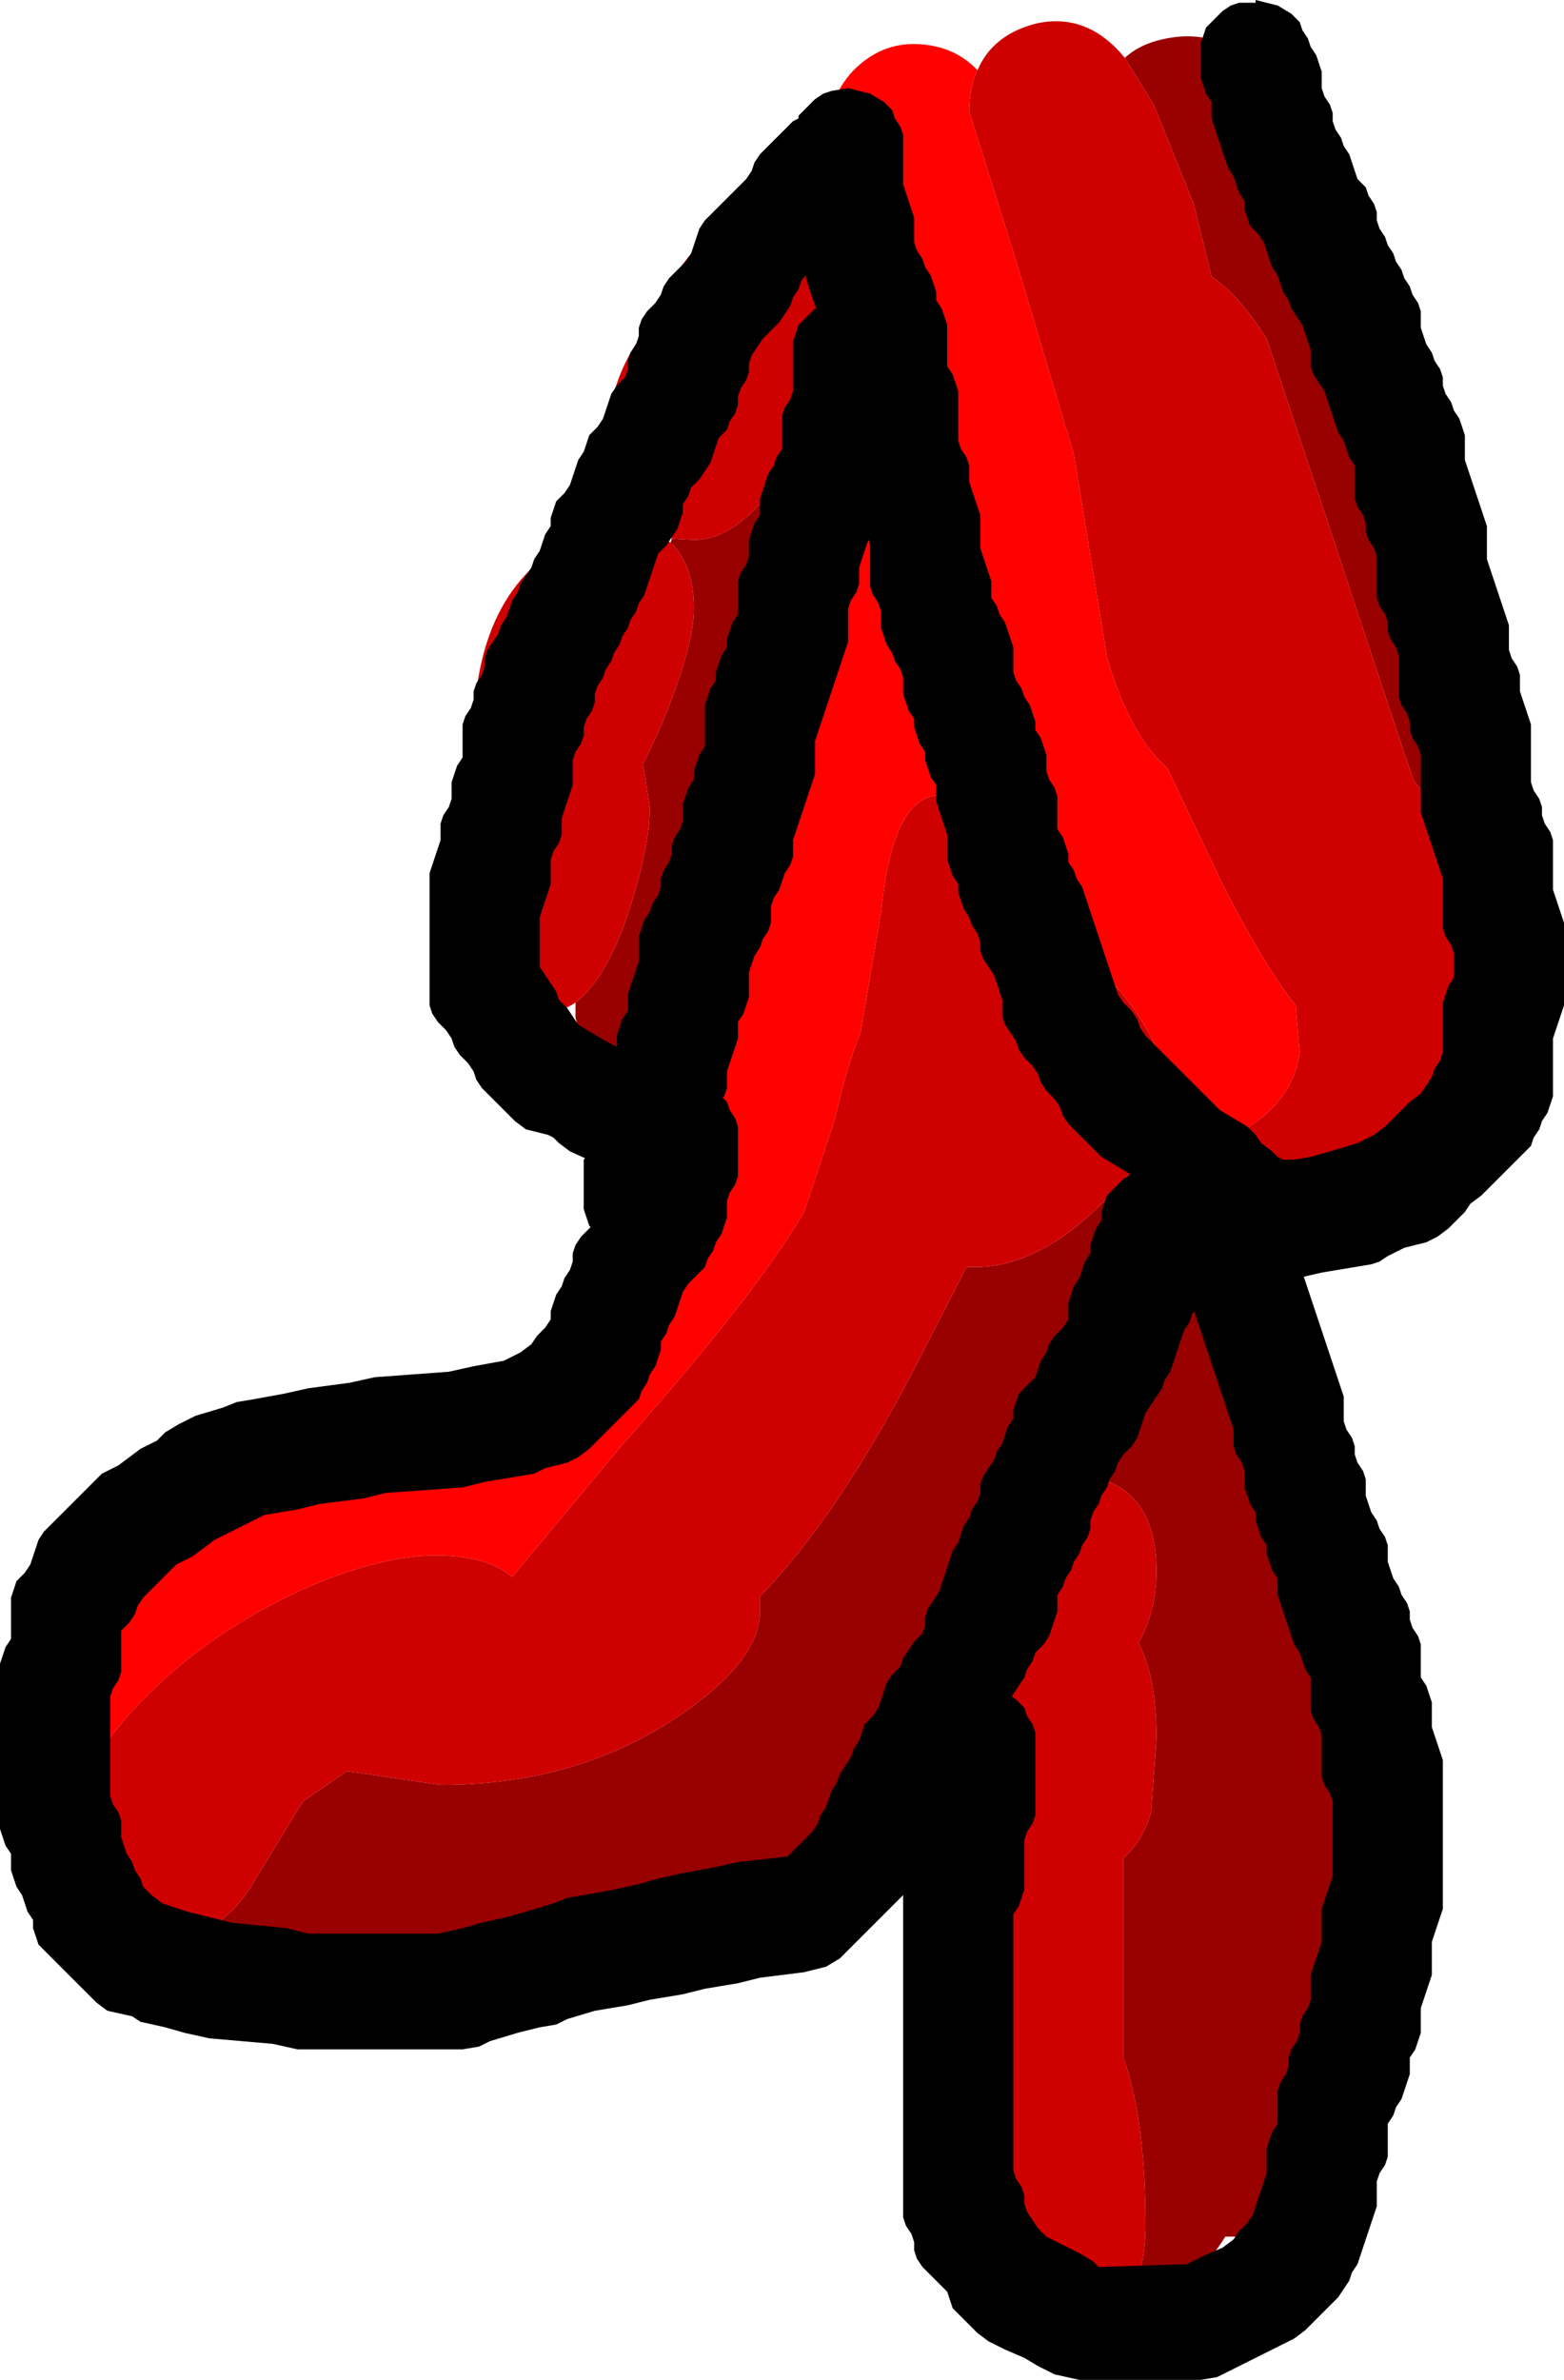 <?xml version="1.0" encoding="UTF-8" standalone="no"?>
<svg xmlns:ffdec="https://www.free-decompiler.com/flash" xmlns:xlink="http://www.w3.org/1999/xlink" ffdec:objectType="shape" height="86.4px" width="56.8px" xmlns="http://www.w3.org/2000/svg">
  <g transform="matrix(1.0, 0.0, 0.0, 1.0, 23.3, -79.5)">
    <path d="M20.7 122.3 L20.7 122.35 Q20.7 123.05 21.1 123.8 L21.1 124.05 Q21.1 123.65 19.4 126.5 22.65 127.75 24.7 132.5 27.5 139.2 27.5 143.3 27.5 146.4 26.2 152.3 24.35 160.7 21.5 160.7 L21.2 160.7 Q19.6 163.25 16.95 163.8 L17.8 162.7 Q18.3 161.75 18.3 160.3 18.3 156.45 17.5 154.2 L17.5 149.95 17.5 146.95 Q18.2 146.35 18.5 145.3 L18.7 142.6 Q18.7 140.4 18.05 139.15 18.7 137.95 18.7 136.55 18.7 133.0 15.3 133.0 11.9 132.95 11.9 137.05 L12.1 139.15 12.3 139.55 10.3 143.3 Q6.75 149.1 4.5 149.1 L0.55 150.05 Q-1.8 151.5 -4.1 151.5 L-5.6 151.15 -12.1 151.9 Q-16.95 151.9 -18.1 149.85 L-17.5 149.9 Q-15.3 149.9 -14.1 147.85 L-12.3 144.9 -10.7 143.8 -7.3 144.3 Q-2.45 144.3 1.2 141.9 4.3 139.85 4.3 138.0 L4.3 137.45 Q7.05 134.65 9.9 129.2 L11.8 125.5 12.1 125.5 Q14.5 125.5 16.9 123.0 18.2 121.65 18.75 120.6 20.15 121.2 20.7 122.3 M29.05 109.15 L28.05 107.85 27.7 106.85 25.0 98.7 22.7 91.8 Q21.7 90.2 20.7 89.55 L20.05 86.9 18.6 83.3 17.55 81.6 Q18.2 81.0 19.35 80.85 22.05 80.5 23.5 84.0 24.4 85.25 25.35 87.75 L26.7 91.5 Q27.45 93.2 29.1 99.45 30.7 105.45 30.7 106.2 30.7 107.1 30.2 108.0 L29.05 109.15 M8.65 97.3 Q5.4 97.75 5.1 105.5 5.0 108.45 3.6 112.75 L1.55 118.6 0.7 118.7 Q-1.8 118.7 -2.4 116.45 L-2.4 115.9 Q-1.3 115.05 -0.5 112.7 0.3 110.25 0.3 108.8 L0.05 107.25 0.6 106.1 Q1.9 103.05 1.9 101.6 1.9 100.0 1.05 99.2 L1.1 99.05 1.9 99.1 Q4.2 99.1 6.4 94.4 L6.7 93.9 6.8 93.8 7.6 94.3 Q8.7 95.2 8.7 96.8 L8.65 97.3 M11.9 160.45 L11.95 160.45 Q12.35 162.4 13.2 163.35 L12.2 162.25 11.9 160.45" fill="#990000" fill-rule="evenodd" stroke="none"/>
    <path d="M12.2 82.05 Q11.9 82.65 11.9 83.55 L13.55 88.8 15.7 96.0 16.9 103.35 Q17.7 106.15 19.1 107.4 L21.1 111.6 Q22.55 114.45 23.75 116.0 L23.9 117.7 Q23.7 119.3 22.15 120.35 L21.8 120.6 Q20.4 120.0 19.05 118.7 18.8 117.25 17.4 115.5 L15.4 113.5 15.05 112.9 Q14.85 111.35 13.7 110.1 12.6 107.6 11.75 104.85 L11.1 108.4 Q9.15 108.05 8.7 112.6 L7.95 117.0 Q7.5 118.05 7.0 120.2 L5.9 123.5 Q4.15 126.5 -0.7 131.95 L-4.7 136.75 Q-5.35 136.2 -6.4 136.05 -8.8 135.65 -12.3 137.2 -15.8 138.8 -18.2 141.3 -20.9 144.1 -20.9 146.75 L-20.85 147.05 Q-22.15 146.75 -22.8 145.6 -23.3 144.75 -23.3 143.95 -23.3 139.9 -20.55 136.2 -17.05 131.45 -10.6 131.0 -2.15 130.35 -1.1 129.4 -0.75 129.05 -0.85 128.2 -1.0 127.15 -0.8 126.5 L1.2 119.6 1.55 118.6 3.6 112.75 Q5.0 108.45 5.1 105.5 5.4 97.75 8.65 97.3 L9.65 97.45 8.05 91.4 8.3 90.15 Q8.3 88.25 7.1 87.4 L6.7 84.8 Q6.7 83.1 7.7 82.05 8.7 81.05 10.0 81.1 11.35 81.15 12.2 82.05" fill="#ff0200" fill-rule="evenodd" stroke="none"/>
    <path d="M21.8 120.6 L22.15 120.35 Q23.7 119.3 23.9 117.7 L23.75 116.0 Q22.55 114.45 21.1 111.6 L19.1 107.4 Q17.7 106.15 16.9 103.35 L15.7 96.0 13.55 88.8 11.9 83.55 Q11.9 82.65 12.2 82.05 12.75 80.75 14.35 80.35 16.2 79.95 17.55 81.6 L18.6 83.3 20.05 86.9 20.7 89.55 Q21.7 90.2 22.7 91.8 L25.0 98.7 27.7 106.85 28.05 107.85 29.05 109.15 29.45 109.75 Q31.5 112.75 31.5 113.75 31.5 115.25 30.15 116.45 L30.3 118.05 Q30.3 125.5 23.9 125.5 22.05 125.5 21.2 124.0 L21.1 123.8 Q20.7 123.05 20.7 122.35 L20.7 122.3 Q20.75 121.4 21.8 120.6 M7.1 87.4 Q8.3 88.25 8.3 90.15 L8.05 91.4 6.8 93.8 6.7 93.9 6.4 94.4 Q4.2 99.1 1.9 99.1 L1.1 99.05 0.65 98.9 1.05 99.2 Q1.9 100.0 1.9 101.6 1.9 103.05 0.6 106.1 L0.05 107.25 0.3 108.8 Q0.3 110.25 -0.5 112.7 -1.3 115.05 -2.4 115.9 -3.0 116.3 -3.7 116.3 -6.05 116.3 -6.7 114.2 L-6.9 112.1 Q-6.9 109.4 -5.85 107.8 L-6.1 106.3 Q-6.1 100.6 -2.1 98.9 L0.25 98.7 -0.8 97.6 Q-1.3 96.75 -1.3 95.95 -1.3 92.95 0.65 90.9 1.45 88.05 4.3 87.15 5.9 86.6 7.05 87.35 L7.1 87.4 M-20.85 147.05 L-20.9 146.75 Q-20.9 144.1 -18.2 141.3 -15.8 138.8 -12.3 137.2 -8.8 135.65 -6.4 136.05 -5.35 136.2 -4.7 136.75 L-0.7 131.95 Q4.15 126.5 5.9 123.5 L7.0 120.2 Q7.5 118.05 7.95 117.0 L8.7 112.6 Q9.15 108.05 11.1 108.4 11.6 108.45 12.2 108.85 L13.7 110.1 Q14.85 111.35 15.05 112.9 L15.1 113.3 15.4 113.5 17.4 115.5 Q18.8 117.25 19.05 118.7 L19.1 119.25 18.75 120.6 Q18.2 121.65 16.9 123.0 14.5 125.5 12.1 125.5 L11.8 125.5 9.9 129.2 Q7.05 134.65 4.3 137.45 L4.3 138.0 Q4.3 139.85 1.2 141.9 -2.45 144.3 -7.3 144.3 L-10.7 143.8 -12.3 144.9 -14.1 147.85 Q-15.3 149.9 -17.5 149.9 L-18.1 149.85 Q-19.7 149.65 -20.4 148.4 L-20.85 147.05 M12.3 139.55 L12.1 139.15 11.9 137.05 Q11.9 132.95 15.3 133.0 18.7 133.0 18.7 136.55 18.7 137.95 18.05 139.15 18.7 140.4 18.7 142.6 L18.5 145.3 Q18.2 146.35 17.5 146.95 L17.5 149.95 17.5 154.2 Q18.3 156.45 18.3 160.3 18.3 161.75 17.8 162.7 L16.95 163.8 Q16.2 164.3 15.1 164.3 13.95 164.3 13.2 163.35 12.35 162.4 11.95 160.45 L11.9 160.45 11.2 159.6 Q10.7 158.7 10.7 157.95 L11.1 143.1 12.35 141.8 12.55 140.0 12.3 139.55" fill="#ce0000" fill-rule="evenodd" stroke="none"/>
    <path d="M3.5 86.3 L3.8 86.0 4.0 85.7 4.1 85.4 4.3 85.1 4.6 84.8 4.9 84.5 5.2 84.2 5.5 83.9 5.7 83.8 5.7 83.7 6.0 83.4 6.3 83.1 6.6 82.9 6.9 82.8 7.5 82.7 8.3 82.9 8.8 83.2 9.1 83.5 9.2 83.8 9.4 84.1 9.5 84.4 9.5 84.7 9.5 85.0 9.5 85.3 9.5 85.6 9.5 85.9 9.5 86.2 9.6 86.5 9.7 86.8 9.8 87.1 9.9 87.4 9.9 87.7 9.9 88.0 9.9 88.3 10.0 88.6 10.2 88.9 10.3 89.2 10.5 89.5 10.6 89.8 10.7 90.1 10.7 90.4 10.9 90.7 11.0 91.0 11.1 91.3 11.1 91.6 11.1 91.9 11.1 92.2 11.1 92.5 11.1 92.8 11.3 93.1 11.4 93.4 11.5 93.7 11.5 94.0 11.5 94.3 11.5 94.6 11.5 94.9 11.5 95.2 11.5 95.5 11.6 95.8 11.8 96.1 11.9 96.4 11.9 96.7 11.9 97.0 12.0 97.3 12.1 97.6 12.2 97.9 12.3 98.2 12.3 98.5 12.3 98.8 12.3 99.1 12.3 99.4 12.4 99.7 12.5 100.0 12.6 100.3 12.7 100.6 12.7 100.9 12.7 101.2 12.9 101.5 13.0 101.8 13.2 102.1 13.3 102.4 13.4 102.7 13.5 103.0 13.5 103.3 13.5 103.6 13.5 103.9 13.6 104.2 13.8 104.5 13.9 104.8 14.1 105.1 14.2 105.4 14.3 105.7 14.3 106.0 14.5 106.3 14.6 106.6 14.7 106.9 14.7 107.2 14.7 107.5 14.8 107.8 15.0 108.1 15.1 108.4 15.1 108.7 15.1 109.0 15.1 109.3 15.1 109.6 15.3 109.9 15.4 110.2 15.5 110.5 15.5 110.8 15.7 111.1 15.8 111.4 16.0 111.7 16.1 112.0 16.2 112.3 16.3 112.6 16.4 112.9 16.5 113.2 16.6 113.5 16.7 113.8 16.8 114.1 16.9 114.4 17.0 114.7 17.1 115.0 17.2 115.3 17.3 115.6 17.5 115.9 17.8 116.2 18.0 116.5 18.1 116.8 18.3 117.1 18.6 117.4 18.9 117.7 19.2 118.0 19.5 118.3 19.8 118.6 20.1 118.9 20.4 119.2 20.7 119.5 21.0 119.8 21.5 120.1 22.0 120.4 22.3 120.7 22.5 121.0 22.9 121.3 23.1 121.5 23.3 121.6 23.7 121.6 24.3 121.5 25.0 121.3 26.0 121.0 26.6 120.7 27.0 120.4 27.3 120.1 27.6 119.8 27.9 119.5 28.3 119.2 28.5 118.9 28.7 118.6 28.8 118.3 29.0 118.0 29.1 117.7 29.1 117.4 29.1 117.1 29.1 116.8 29.1 116.5 29.1 116.2 29.1 115.9 29.2 115.6 29.3 115.3 29.5 115.0 29.5 114.7 29.5 114.4 29.5 114.1 29.4 113.8 29.2 113.5 29.1 113.2 29.1 112.9 29.1 112.6 29.1 112.3 29.1 112.0 29.1 111.7 29.1 111.4 29.0 111.1 28.9 110.8 28.8 110.5 28.7 110.2 28.6 109.9 28.5 109.6 28.4 109.3 28.3 109.0 28.3 108.7 28.3 108.4 28.3 108.1 28.3 107.8 28.3 107.5 28.3 107.2 28.3 106.9 28.2 106.6 28.0 106.3 27.9 106.0 27.9 105.7 27.8 105.4 27.6 105.1 27.5 104.8 27.5 104.5 27.5 104.2 27.5 103.9 27.5 103.6 27.5 103.3 27.4 103.0 27.2 102.7 27.1 102.4 27.1 102.1 27.0 101.8 26.8 101.5 26.7 101.2 26.7 100.9 26.7 100.6 26.7 100.3 26.7 100.0 26.7 99.7 26.6 99.4 26.4 99.1 26.3 98.8 26.3 98.5 26.2 98.2 26.0 97.9 25.9 97.6 25.9 97.3 25.9 97.0 25.9 96.7 25.9 96.4 25.7 96.1 25.6 95.8 25.5 95.5 25.3 95.2 25.2 94.9 25.1 94.6 25.0 94.3 24.9 94.0 24.8 93.7 24.6 93.4 24.4 93.1 24.3 92.8 24.3 92.5 24.3 92.2 24.2 91.9 24.1 91.6 24.0 91.3 23.8 91.0 23.6 90.7 23.5 90.4 23.3 90.1 23.2 89.8 23.1 89.5 22.9 89.2 22.8 88.9 22.7 88.6 22.6 88.3 22.4 88.0 22.1 87.7 22.0 87.4 21.9 87.1 21.9 86.8 21.7 86.5 21.6 86.2 21.5 85.9 21.3 85.6 21.2 85.3 21.1 85.0 21.0 84.7 20.9 84.4 20.8 84.1 20.7 83.8 20.7 83.5 20.7 83.2 20.5 82.9 20.4 82.6 20.3 82.3 20.3 82.0 20.3 81.7 20.3 81.4 20.3 81.1 20.4 80.8 20.5 80.5 20.8 80.2 21.1 79.9 21.4 79.7 21.7 79.6 22.3 79.6 22.3 79.5 23.1 79.7 23.6 80.0 23.9 80.3 24.0 80.6 24.2 80.9 24.3 81.2 24.5 81.5 24.6 81.8 24.7 82.1 24.7 82.4 24.7 82.7 24.8 83.0 25.0 83.3 25.1 83.6 25.1 83.9 25.2 84.2 25.4 84.5 25.5 84.8 25.7 85.1 25.8 85.4 25.9 85.7 26.0 86.0 26.3 86.3 26.4 86.6 26.6 86.9 26.7 87.2 26.7 87.5 26.8 87.8 27.0 88.1 27.1 88.4 27.3 88.7 27.4 89.0 27.6 89.3 27.7 89.6 27.9 89.9 28.0 90.2 28.2 90.5 28.3 90.8 28.3 91.1 28.3 91.4 28.4 91.7 28.5 92.0 28.7 92.3 28.8 92.6 29.0 92.9 29.1 93.2 29.1 93.5 29.2 93.8 29.4 94.1 29.5 94.4 29.7 94.7 29.8 95.0 29.9 95.3 29.9 95.6 29.9 95.9 29.9 96.2 30.0 96.5 30.1 96.8 30.2 97.1 30.3 97.4 30.4 97.7 30.5 98.0 30.6 98.3 30.7 98.6 30.7 98.9 30.7 99.2 30.7 99.5 30.7 99.8 30.8 100.1 30.9 100.4 31.0 100.7 31.1 101.0 31.2 101.3 31.3 101.6 31.4 101.9 31.5 102.2 31.5 102.5 31.5 102.8 31.5 103.1 31.6 103.4 31.8 103.7 31.9 104.0 31.9 104.3 31.9 104.6 32.0 104.9 32.1 105.2 32.2 105.5 32.3 105.8 32.3 106.1 32.3 106.4 32.3 106.7 32.3 107.0 32.3 107.3 32.3 107.6 32.3 107.9 32.4 108.2 32.6 108.5 32.7 108.8 32.7 109.1 32.8 109.4 33.0 109.7 33.1 110.0 33.1 110.3 33.1 110.6 33.1 110.9 33.1 111.2 33.1 111.5 33.1 111.8 33.2 112.1 33.3 112.4 33.4 112.7 33.5 113.0 33.5 113.3 33.5 113.6 33.5 113.9 33.5 114.2 33.5 114.5 33.5 114.8 33.5 115.1 33.5 115.4 33.5 115.7 33.5 116.0 33.4 116.3 33.3 116.6 33.2 116.9 33.1 117.2 33.1 117.5 33.1 117.8 33.1 118.1 33.1 118.4 33.1 118.7 33.1 119.0 33.1 119.3 33.0 119.6 32.9 119.9 32.7 120.2 32.6 120.5 32.4 120.8 32.3 121.1 32.0 121.4 31.7 121.7 31.4 122.0 31.1 122.3 30.8 122.6 30.5 122.9 30.1 123.2 29.9 123.5 29.6 123.8 29.3 124.1 28.9 124.4 28.5 124.6 27.7 124.8 27.1 125.1 26.8 125.3 26.5 125.4 25.9 125.5 24.7 125.7 24.05 125.85 24.1 126.0 24.2 126.3 24.3 126.6 24.4 126.9 24.5 127.2 24.6 127.5 24.7 127.8 24.8 128.1 24.9 128.4 25.0 128.7 25.1 129.0 25.2 129.3 25.3 129.6 25.4 129.9 25.5 130.2 25.5 130.5 25.5 130.8 25.5 131.1 25.6 131.4 25.8 131.7 25.9 132.0 25.9 132.3 26.0 132.6 26.2 132.9 26.3 133.2 26.3 133.5 26.3 133.8 26.4 134.1 26.5 134.4 26.7 134.7 26.8 135.0 27.0 135.3 27.1 135.6 27.1 135.9 27.1 136.2 27.2 136.5 27.3 136.8 27.5 137.1 27.6 137.4 27.8 137.7 27.9 138.0 27.9 138.3 28.0 138.6 28.2 138.9 28.3 139.2 28.3 139.5 28.3 139.8 28.3 140.1 28.3 140.4 28.5 140.7 28.6 141.0 28.7 141.3 28.7 141.6 28.7 141.9 28.7 142.2 28.8 142.5 28.9 142.8 29.0 143.1 29.1 143.4 29.1 143.7 29.1 144.0 29.1 144.3 29.1 144.6 29.1 144.9 29.1 145.2 29.1 145.5 29.1 145.8 29.1 146.1 29.1 146.4 29.1 146.7 29.1 147.0 29.1 147.3 29.1 147.6 29.1 147.9 29.1 148.2 29.1 148.5 29.1 148.8 29.0 149.1 28.9 149.4 28.8 149.7 28.7 150.0 28.7 150.3 28.7 150.6 28.7 150.9 28.7 151.2 28.6 151.5 28.5 151.8 28.4 152.1 28.3 152.4 28.3 152.7 28.3 153.0 28.3 153.3 28.2 153.6 28.1 153.9 27.9 154.2 27.9 154.5 27.9 154.8 27.8 155.1 27.7 155.4 27.6 155.7 27.4 156.0 27.3 156.3 27.1 156.6 27.1 156.9 27.1 157.2 27.1 157.5 27.1 157.8 27.0 158.1 26.8 158.4 26.7 158.7 26.7 159.0 26.7 159.3 26.7 159.6 26.6 159.9 26.5 160.2 26.4 160.5 26.3 160.8 26.2 161.1 26.1 161.4 26.0 161.7 25.8 162.0 25.7 162.3 25.5 162.6 25.3 162.9 25.0 163.2 24.7 163.5 24.4 163.8 24.1 164.1 23.7 164.4 23.1 164.7 22.5 165.0 21.9 165.3 21.3 165.6 20.9 165.8 20.3 165.9 15.9 165.9 15.0 165.7 14.4 165.4 13.9 165.1 13.2 164.8 12.6 164.5 12.2 164.2 11.9 163.9 11.6 163.6 11.3 163.3 11.2 163.0 11.1 162.7 10.8 162.4 10.5 162.1 10.2 161.8 10.0 161.5 9.9 161.2 9.9 160.9 9.8 160.6 9.6 160.3 9.5 160.0 9.5 159.7 9.5 159.4 9.5 159.1 9.5 158.8 9.5 158.5 9.5 158.2 9.5 157.9 9.5 157.6 9.5 157.3 9.5 157.0 9.5 156.7 9.5 156.4 9.5 156.1 9.5 155.8 9.5 155.5 9.5 155.2 9.5 154.9 9.5 154.6 9.5 154.3 9.5 154.0 9.5 153.7 9.5 153.4 9.5 153.1 9.5 152.8 9.5 152.5 9.5 152.2 9.5 151.9 9.5 151.6 9.5 151.3 9.5 151.0 9.5 150.7 9.5 150.4 9.5 150.1 9.5 149.8 9.5 149.5 9.5 149.2 9.5 148.9 9.5 148.6 9.5 148.3 9.3 148.5 9.0 148.8 8.7 149.1 8.4 149.4 8.1 149.7 7.8 150.0 7.5 150.3 7.2 150.6 6.7 150.9 5.9 151.1 4.3 151.3 3.5 151.5 2.3 151.7 1.5 151.9 0.3 152.1 -0.5 152.3 -1.7 152.5 -2.7 152.8 -3.1 153.0 -3.7 153.1 -4.5 153.3 -5.5 153.6 -5.9 153.8 -6.5 153.9 -12.5 153.9 -13.4 153.7 -15.7 153.5 -16.6 153.3 -17.3 153.1 -18.2 152.9 -18.5 152.7 -19.4 152.5 -19.8 152.2 -20.1 151.9 -20.4 151.6 -20.7 151.3 -21.0 151.0 -21.3 150.7 -21.6 150.4 -21.9 150.1 -22.0 149.8 -22.1 149.5 -22.1 149.2 -22.3 148.9 -22.4 148.6 -22.5 148.3 -22.7 148.0 -22.8 147.7 -22.9 147.4 -22.9 147.1 -22.9 146.8 -23.1 146.5 -23.2 146.2 -23.3 145.9 -23.3 145.6 -23.3 145.3 -23.3 145.0 -23.3 144.7 -23.3 144.4 -23.3 144.1 -23.3 143.8 -23.3 143.5 -23.3 143.2 -23.3 142.9 -23.3 142.6 -23.3 142.3 -23.3 142.0 -23.3 141.7 -23.3 141.4 -23.3 141.1 -23.3 140.8 -23.3 140.5 -23.3 140.2 -23.3 139.9 -23.2 139.6 -23.1 139.3 -22.9 139.0 -22.9 138.7 -22.9 138.4 -22.9 138.1 -22.9 137.8 -22.9 137.5 -22.8 137.2 -22.7 136.9 -22.4 136.6 -22.2 136.3 -22.1 136.0 -22.0 135.7 -21.9 135.4 -21.7 135.1 -21.4 134.8 -21.1 134.5 -20.8 134.2 -20.5 133.9 -20.2 133.6 -19.9 133.3 -19.6 133.0 -19.0 132.7 -18.6 132.4 -18.2 132.1 -17.6 131.8 -17.3 131.5 -16.8 131.2 -16.2 130.9 -15.2 130.6 -14.7 130.4 -14.1 130.3 -13.0 130.1 -12.1 129.9 -10.6 129.7 -9.7 129.5 -7.0 129.3 -6.1 129.1 -5.0 128.9 -4.4 128.6 -4.0 128.3 -3.8 128.0 -3.5 127.7 -3.3 127.4 -3.3 127.1 -3.2 126.8 -3.1 126.5 -2.9 126.2 -2.8 125.9 -2.6 125.6 -2.5 125.3 -2.5 125.0 -2.4 124.7 -2.2 124.4 -1.9 124.1 -1.85 124.05 -1.9 124.0 -2.0 123.7 -2.1 123.4 -2.1 123.1 -2.1 122.8 -2.1 122.5 -2.1 122.2 -2.1 121.9 -2.1 121.6 -2.05 121.55 -2.6 121.3 -3.0 121.0 -3.2 120.8 -3.4 120.7 -4.2 120.5 -4.6 120.2 -4.9 119.9 -5.2 119.6 -5.5 119.3 -5.8 119.0 -6.0 118.7 -6.1 118.4 -6.3 118.1 -6.6 117.8 -6.8 117.5 -6.9 117.2 -7.1 116.9 -7.4 116.6 -7.6 116.3 -7.7 116.0 -7.7 115.7 -7.7 115.4 -7.7 115.1 -7.7 114.8 -7.7 114.5 -7.7 114.2 -7.7 113.9 -7.7 113.6 -7.7 113.3 -7.7 113.0 -7.7 112.7 -7.7 112.4 -7.7 112.1 -7.7 111.8 -7.7 111.5 -7.7 111.2 -7.6 110.9 -7.5 110.6 -7.4 110.3 -7.3 110.0 -7.3 109.7 -7.3 109.4 -7.2 109.1 -7.0 108.8 -6.9 108.5 -6.9 108.2 -6.9 107.9 -6.8 107.6 -6.7 107.3 -6.5 107.0 -6.5 106.7 -6.5 106.4 -6.5 106.1 -6.5 105.8 -6.4 105.5 -6.2 105.2 -6.1 104.9 -6.1 104.6 -6.0 104.3 -5.8 104.0 -5.7 103.7 -5.7 103.4 -5.6 103.1 -5.4 102.8 -5.2 102.5 -5.1 102.2 -4.9 101.9 -4.8 101.6 -4.7 101.3 -4.5 101.0 -4.4 100.7 -4.2 100.4 -4.0 100.1 -3.9 99.8 -3.7 99.5 -3.6 99.2 -3.5 98.9 -3.3 98.6 -3.3 98.3 -3.2 98.0 -3.1 97.7 -2.8 97.4 -2.6 97.1 -2.5 96.8 -2.4 96.5 -2.3 96.2 -2.1 95.9 -2.0 95.6 -1.9 95.3 -1.6 95.0 -1.4 94.7 -1.3 94.4 -1.2 94.1 -1.1 93.8 -0.9 93.5 -0.6 93.2 -0.5 92.9 -0.5 92.6 -0.4 92.3 -0.2 92.0 -0.1 91.7 -0.1 91.4 0.0 91.1 0.2 90.8 0.5 90.5 0.7 90.2 0.8 89.9 1.0 89.6 1.3 89.3 1.6 89.0 1.8 88.7 1.9 88.4 2.0 88.1 2.1 87.8 2.3 87.5 2.6 87.2 2.9 86.9 3.2 86.6 3.5 86.3 M5.8 89.7 L5.7 90.0 5.5 90.3 5.4 90.6 5.2 90.9 5.0 91.2 4.7 91.5 4.4 91.8 4.2 92.1 4.0 92.4 3.9 92.7 3.9 93.0 3.8 93.3 3.6 93.6 3.5 93.9 3.5 94.2 3.4 94.5 3.2 94.8 3.1 95.1 2.8 95.4 2.7 95.7 2.6 96.0 2.5 96.3 2.3 96.6 2.1 96.9 1.8 97.2 1.7 97.5 1.5 97.8 1.5 98.1 1.4 98.4 1.3 98.7 1.1 99.0 0.9 99.3 0.6 99.6 0.5 99.9 0.4 100.2 0.3 100.5 0.2 100.8 0.1 101.1 -0.1 101.4 -0.2 101.7 -0.4 102.0 -0.5 102.3 -0.7 102.6 -0.8 102.9 -1.0 103.2 -1.1 103.5 -1.3 103.8 -1.4 104.1 -1.6 104.4 -1.7 104.7 -1.7 105.0 -1.8 105.3 -2.0 105.6 -2.1 105.9 -2.1 106.2 -2.2 106.5 -2.4 106.8 -2.5 107.1 -2.5 107.4 -2.5 107.7 -2.5 108.0 -2.6 108.3 -2.7 108.6 -2.8 108.9 -2.9 109.2 -2.9 109.5 -2.9 109.8 -3.0 110.1 -3.2 110.4 -3.3 110.7 -3.3 111.0 -3.3 111.3 -3.3 111.6 -3.4 111.9 -3.5 112.2 -3.6 112.5 -3.7 112.8 -3.7 113.1 -3.7 113.4 -3.7 113.7 -3.7 114.0 -3.7 114.3 -3.7 114.6 -3.5 114.9 -3.3 115.2 -3.1 115.5 -3.0 115.8 -2.7 116.1 -2.5 116.4 -2.3 116.7 -1.8 117.0 -1.3 117.3 -0.9 117.5 -0.9 117.4 -0.9 117.1 -0.8 116.8 -0.7 116.5 -0.5 116.2 -0.5 115.9 -0.5 115.6 -0.4 115.3 -0.3 115.0 -0.2 114.7 -0.1 114.4 -0.1 114.1 -0.1 113.8 -0.1 113.5 0.0 113.2 0.1 112.9 0.3 112.6 0.4 112.3 0.6 112.0 0.7 111.7 0.7 111.4 0.8 111.1 1.0 110.8 1.1 110.5 1.1 110.2 1.2 109.9 1.4 109.6 1.5 109.3 1.5 109.0 1.5 108.7 1.6 108.4 1.7 108.1 1.9 107.8 1.9 107.5 2.0 107.2 2.1 106.9 2.3 106.6 2.3 106.3 2.3 106.0 2.3 105.7 2.3 105.4 2.3 105.1 2.4 104.8 2.5 104.5 2.7 104.2 2.7 103.9 2.8 103.6 2.9 103.3 3.1 103.0 3.1 102.7 3.2 102.4 3.3 102.1 3.5 101.8 3.5 101.5 3.5 101.2 3.5 100.9 3.5 100.6 3.6 100.3 3.8 100.0 3.9 99.7 3.9 99.4 3.9 99.1 4.0 98.8 4.1 98.5 4.3 98.2 4.3 97.9 4.3 97.6 4.4 97.3 4.5 97.0 4.6 96.7 4.8 96.4 4.9 96.1 5.1 95.8 5.1 95.5 5.1 95.2 5.1 94.9 5.1 94.6 5.2 94.3 5.4 94.0 5.5 93.7 5.5 93.4 5.5 93.1 5.5 92.8 5.5 92.5 5.5 92.2 5.5 91.9 5.6 91.6 5.7 91.3 6.0 91.0 6.3 90.7 6.35 90.7 6.3 90.6 6.2 90.3 6.1 90.0 6.0 89.7 5.95 89.5 5.8 89.7 M10.5 107.7 L10.4 107.4 10.3 107.1 10.3 106.8 10.1 106.5 10.0 106.2 9.9 105.9 9.9 105.6 9.7 105.3 9.6 105.0 9.5 104.7 9.5 104.4 9.5 104.1 9.4 103.8 9.2 103.5 9.1 103.2 8.9 102.9 8.8 102.6 8.7 102.3 8.7 102.0 8.7 101.7 8.6 101.4 8.4 101.1 8.3 100.8 8.3 100.5 8.3 100.2 8.3 99.9 8.3 99.6 8.3 99.3 8.25 99.1 8.2 99.2 8.1 99.5 8.0 99.8 7.9 100.1 7.9 100.4 7.9 100.7 7.8 101.0 7.6 101.3 7.5 101.6 7.5 101.9 7.5 102.2 7.5 102.5 7.5 102.8 7.4 103.1 7.3 103.4 7.2 103.7 7.1 104.0 7.0 104.3 6.9 104.6 6.8 104.9 6.7 105.2 6.6 105.5 6.5 105.8 6.4 106.1 6.3 106.4 6.3 106.7 6.3 107.0 6.3 107.3 6.3 107.6 6.2 107.9 6.1 108.2 6.0 108.5 5.9 108.8 5.8 109.1 5.7 109.4 5.6 109.7 5.5 110.0 5.5 110.3 5.5 110.6 5.4 110.9 5.2 111.2 5.1 111.5 5.0 111.8 4.8 112.1 4.7 112.4 4.7 112.7 4.7 113.0 4.6 113.3 4.4 113.6 4.3 113.9 4.1 114.2 4.0 114.5 3.9 114.8 3.9 115.1 3.9 115.4 3.9 115.7 3.8 116.0 3.7 116.3 3.5 116.6 3.5 116.9 3.5 117.2 3.4 117.5 3.3 117.8 3.2 118.1 3.1 118.4 3.1 118.7 3.1 119.0 3.0 119.3 2.95 119.35 3.1 119.5 3.2 119.8 3.4 120.1 3.5 120.4 3.5 120.7 3.5 121.0 3.5 121.3 3.5 121.6 3.5 121.9 3.5 122.2 3.4 122.5 3.2 122.8 3.1 123.1 3.1 123.4 3.1 123.7 3.0 124.0 2.9 124.3 2.7 124.6 2.6 124.9 2.4 125.2 2.3 125.5 2.0 125.8 1.7 126.1 1.5 126.4 1.4 126.7 1.3 127.0 1.2 127.3 1.0 127.6 0.9 127.9 0.7 128.2 0.7 128.5 0.6 128.8 0.5 129.1 0.3 129.4 0.2 129.7 0.0 130.0 -0.1 130.3 -0.4 130.6 -0.7 130.9 -1.0 131.2 -1.3 131.5 -1.6 131.8 -1.9 132.1 -2.3 132.4 -2.7 132.6 -3.5 132.8 -3.9 133.0 -4.5 133.1 -5.7 133.3 -6.5 133.5 -9.3 133.7 -10.1 133.9 -11.7 134.1 -12.5 134.3 -13.7 134.5 -14.3 134.8 -14.9 135.1 -15.5 135.4 -15.9 135.7 -16.3 136.0 -16.9 136.3 -17.2 136.6 -17.5 136.9 -17.8 137.2 -18.1 137.5 -18.3 137.8 -18.4 138.1 -18.6 138.4 -18.9 138.7 -18.9 139.0 -18.9 139.3 -18.9 139.6 -18.9 139.9 -18.9 140.2 -19.0 140.5 -19.2 140.8 -19.3 141.1 -19.3 141.4 -19.3 141.7 -19.3 142.0 -19.3 142.3 -19.3 142.6 -19.3 142.9 -19.3 143.2 -19.3 143.5 -19.3 143.8 -19.3 144.1 -19.3 144.4 -19.3 144.7 -19.2 145.0 -19.0 145.3 -18.9 145.6 -18.9 145.9 -18.9 146.2 -18.8 146.5 -18.7 146.8 -18.5 147.1 -18.4 147.4 -18.2 147.7 -18.1 148.0 -17.8 148.3 -17.4 148.6 -16.5 148.9 -15.7 149.1 -14.9 149.3 -12.9 149.5 -12.1 149.7 -7.4 149.7 -6.5 149.5 -5.8 149.3 -4.9 149.1 -4.2 148.9 -3.2 148.6 -2.7 148.4 -2.1 148.3 -1.0 148.1 -0.1 147.9 0.6 147.7 1.5 147.5 2.6 147.3 3.5 147.1 5.3 146.9 5.6 146.6 5.9 146.3 6.2 146.0 6.4 145.7 6.5 145.4 6.7 145.1 6.8 144.8 6.9 144.5 7.1 144.2 7.2 143.9 7.4 143.6 7.6 143.3 7.7 143.0 7.9 142.7 8.0 142.4 8.1 142.1 8.4 141.8 8.6 141.5 8.7 141.2 8.8 140.9 8.9 140.6 9.1 140.3 9.4 140.0 9.5 139.7 9.7 139.4 9.9 139.1 10.2 138.8 10.3 138.5 10.3 138.2 10.4 137.9 10.6 137.6 10.8 137.3 10.9 137.0 11.0 136.7 11.1 136.4 11.2 136.1 11.3 135.8 11.5 135.5 11.6 135.2 11.7 134.9 11.9 134.6 12.0 134.3 12.2 134.0 12.3 133.7 12.3 133.4 12.4 133.1 12.6 132.8 12.8 132.5 12.9 132.2 13.1 131.9 13.2 131.6 13.3 131.3 13.5 131.0 13.5 130.7 13.6 130.4 13.7 130.1 14.0 129.8 14.3 129.5 14.4 129.2 14.5 128.9 14.7 128.6 14.8 128.3 15.0 128.0 15.3 127.7 15.5 127.4 15.5 127.1 15.5 126.8 15.6 126.5 15.7 126.2 15.9 125.9 16.0 125.6 16.1 125.3 16.3 125.0 16.3 124.7 16.4 124.4 16.5 124.1 16.7 123.8 16.7 123.5 16.8 123.2 16.9 122.9 17.2 122.6 17.5 122.3 17.75 122.15 17.7 122.1 17.2 121.8 16.7 121.5 16.4 121.2 16.1 120.9 15.8 120.6 15.5 120.3 15.3 120.0 15.2 119.7 15.0 119.4 14.7 119.1 14.5 118.8 14.4 118.5 14.2 118.2 13.9 117.9 13.7 117.6 13.6 117.3 13.4 117.0 13.2 116.7 13.1 116.4 13.1 116.1 13.1 115.8 13.0 115.5 12.9 115.2 12.8 114.9 12.6 114.6 12.4 114.3 12.3 114.0 12.3 113.7 12.2 113.4 12.0 113.1 11.9 112.8 11.7 112.5 11.6 112.2 11.5 111.9 11.5 111.6 11.3 111.3 11.2 111.0 11.1 110.7 11.1 110.4 11.1 110.1 11.1 109.8 11.0 109.5 10.9 109.2 10.8 108.9 10.7 108.6 10.7 108.3 10.7 108.0 10.5 107.7 M20.1 127.2 L20.1 127.1 20.0 127.2 19.9 127.5 19.7 127.8 19.6 128.1 19.5 128.4 19.4 128.7 19.3 129.0 19.2 129.3 19.0 129.6 18.9 129.9 18.7 130.2 18.5 130.5 18.3 130.8 18.2 131.1 18.1 131.4 18.0 131.7 17.8 132.0 17.5 132.3 17.3 132.6 17.2 132.9 17.0 133.2 16.9 133.5 16.7 133.8 16.6 134.1 16.4 134.4 16.3 134.7 16.3 135.0 16.2 135.3 16.0 135.6 15.9 135.9 15.7 136.2 15.6 136.5 15.4 136.8 15.3 137.1 15.1 137.4 15.1 137.7 15.1 138.0 15.0 138.3 14.9 138.6 14.8 138.9 14.6 139.2 14.3 139.5 14.2 139.8 14.0 140.1 13.9 140.4 13.7 140.7 13.5 141.0 13.45 141.1 13.6 141.2 13.9 141.5 14.0 141.8 14.2 142.1 14.3 142.4 14.3 142.7 14.3 143.0 14.3 143.3 14.3 143.6 14.3 143.9 14.3 144.2 14.3 144.5 14.3 144.8 14.3 145.1 14.3 145.4 14.2 145.7 14.0 146.0 13.9 146.3 13.9 146.6 13.9 146.9 13.9 147.2 13.9 147.5 13.9 147.8 13.9 148.1 13.8 148.4 13.7 148.7 13.5 149.0 13.5 149.3 13.5 149.6 13.5 149.9 13.5 150.2 13.5 150.5 13.5 150.8 13.5 151.1 13.5 151.4 13.5 151.7 13.5 152.0 13.5 152.3 13.5 152.6 13.5 152.9 13.5 153.2 13.5 153.5 13.5 153.8 13.5 154.1 13.5 154.4 13.5 154.7 13.5 155.0 13.5 155.3 13.5 155.6 13.5 155.9 13.5 156.2 13.5 156.5 13.5 156.8 13.5 157.1 13.5 157.4 13.5 157.7 13.5 158.0 13.5 158.3 13.6 158.6 13.8 158.9 13.9 159.2 13.9 159.5 14.0 159.8 14.2 160.1 14.4 160.4 14.7 160.7 15.3 161.0 15.9 161.3 16.4 161.6 16.6 161.8 19.8 161.7 20.4 161.4 21.1 161.1 21.5 160.8 21.7 160.5 22.0 160.2 22.2 159.9 22.3 159.6 22.4 159.3 22.5 159.0 22.6 158.7 22.7 158.4 22.7 158.1 22.7 157.8 22.7 157.5 22.8 157.2 22.9 156.9 23.1 156.6 23.1 156.3 23.1 156.0 23.1 155.7 23.1 155.4 23.2 155.1 23.4 154.8 23.5 154.5 23.5 154.2 23.6 153.9 23.8 153.6 23.9 153.3 23.9 153.0 24.0 152.7 24.2 152.4 24.3 152.1 24.3 151.8 24.3 151.5 24.3 151.2 24.4 150.9 24.5 150.6 24.6 150.3 24.7 150.0 24.7 149.7 24.7 149.4 24.7 149.1 24.7 148.8 24.8 148.5 24.9 148.2 25.0 147.9 25.1 147.6 25.1 147.3 25.1 147.0 25.1 146.7 25.1 146.4 25.1 146.1 25.1 145.8 25.1 145.5 25.1 145.2 25.1 144.9 25.0 144.6 24.8 144.3 24.7 144.0 24.7 143.7 24.7 143.4 24.7 143.1 24.7 142.8 24.7 142.5 24.6 142.2 24.4 141.9 24.3 141.6 24.3 141.3 24.3 141.0 24.3 140.7 24.3 140.4 24.1 140.1 24.0 139.8 23.9 139.5 23.7 139.2 23.6 138.9 23.5 138.6 23.4 138.3 23.3 138.0 23.2 137.7 23.1 137.4 23.1 137.1 23.1 136.8 22.9 136.5 22.8 136.2 22.7 135.9 22.7 135.6 22.5 135.3 22.4 135.0 22.3 134.7 22.3 134.4 22.1 134.1 22.0 133.8 21.9 133.5 21.9 133.2 21.9 132.9 21.8 132.6 21.6 132.3 21.5 132.0 21.5 131.7 21.5 131.4 21.4 131.1 21.3 130.8 21.2 130.5 21.1 130.2 21.0 129.9 20.9 129.6 20.8 129.3 20.7 129.0 20.6 128.7 20.5 128.4 20.4 128.1 20.3 127.8 20.2 127.5 20.1 127.2" fill="#000000" fill-rule="evenodd" stroke="none"/>
  </g>
</svg>
